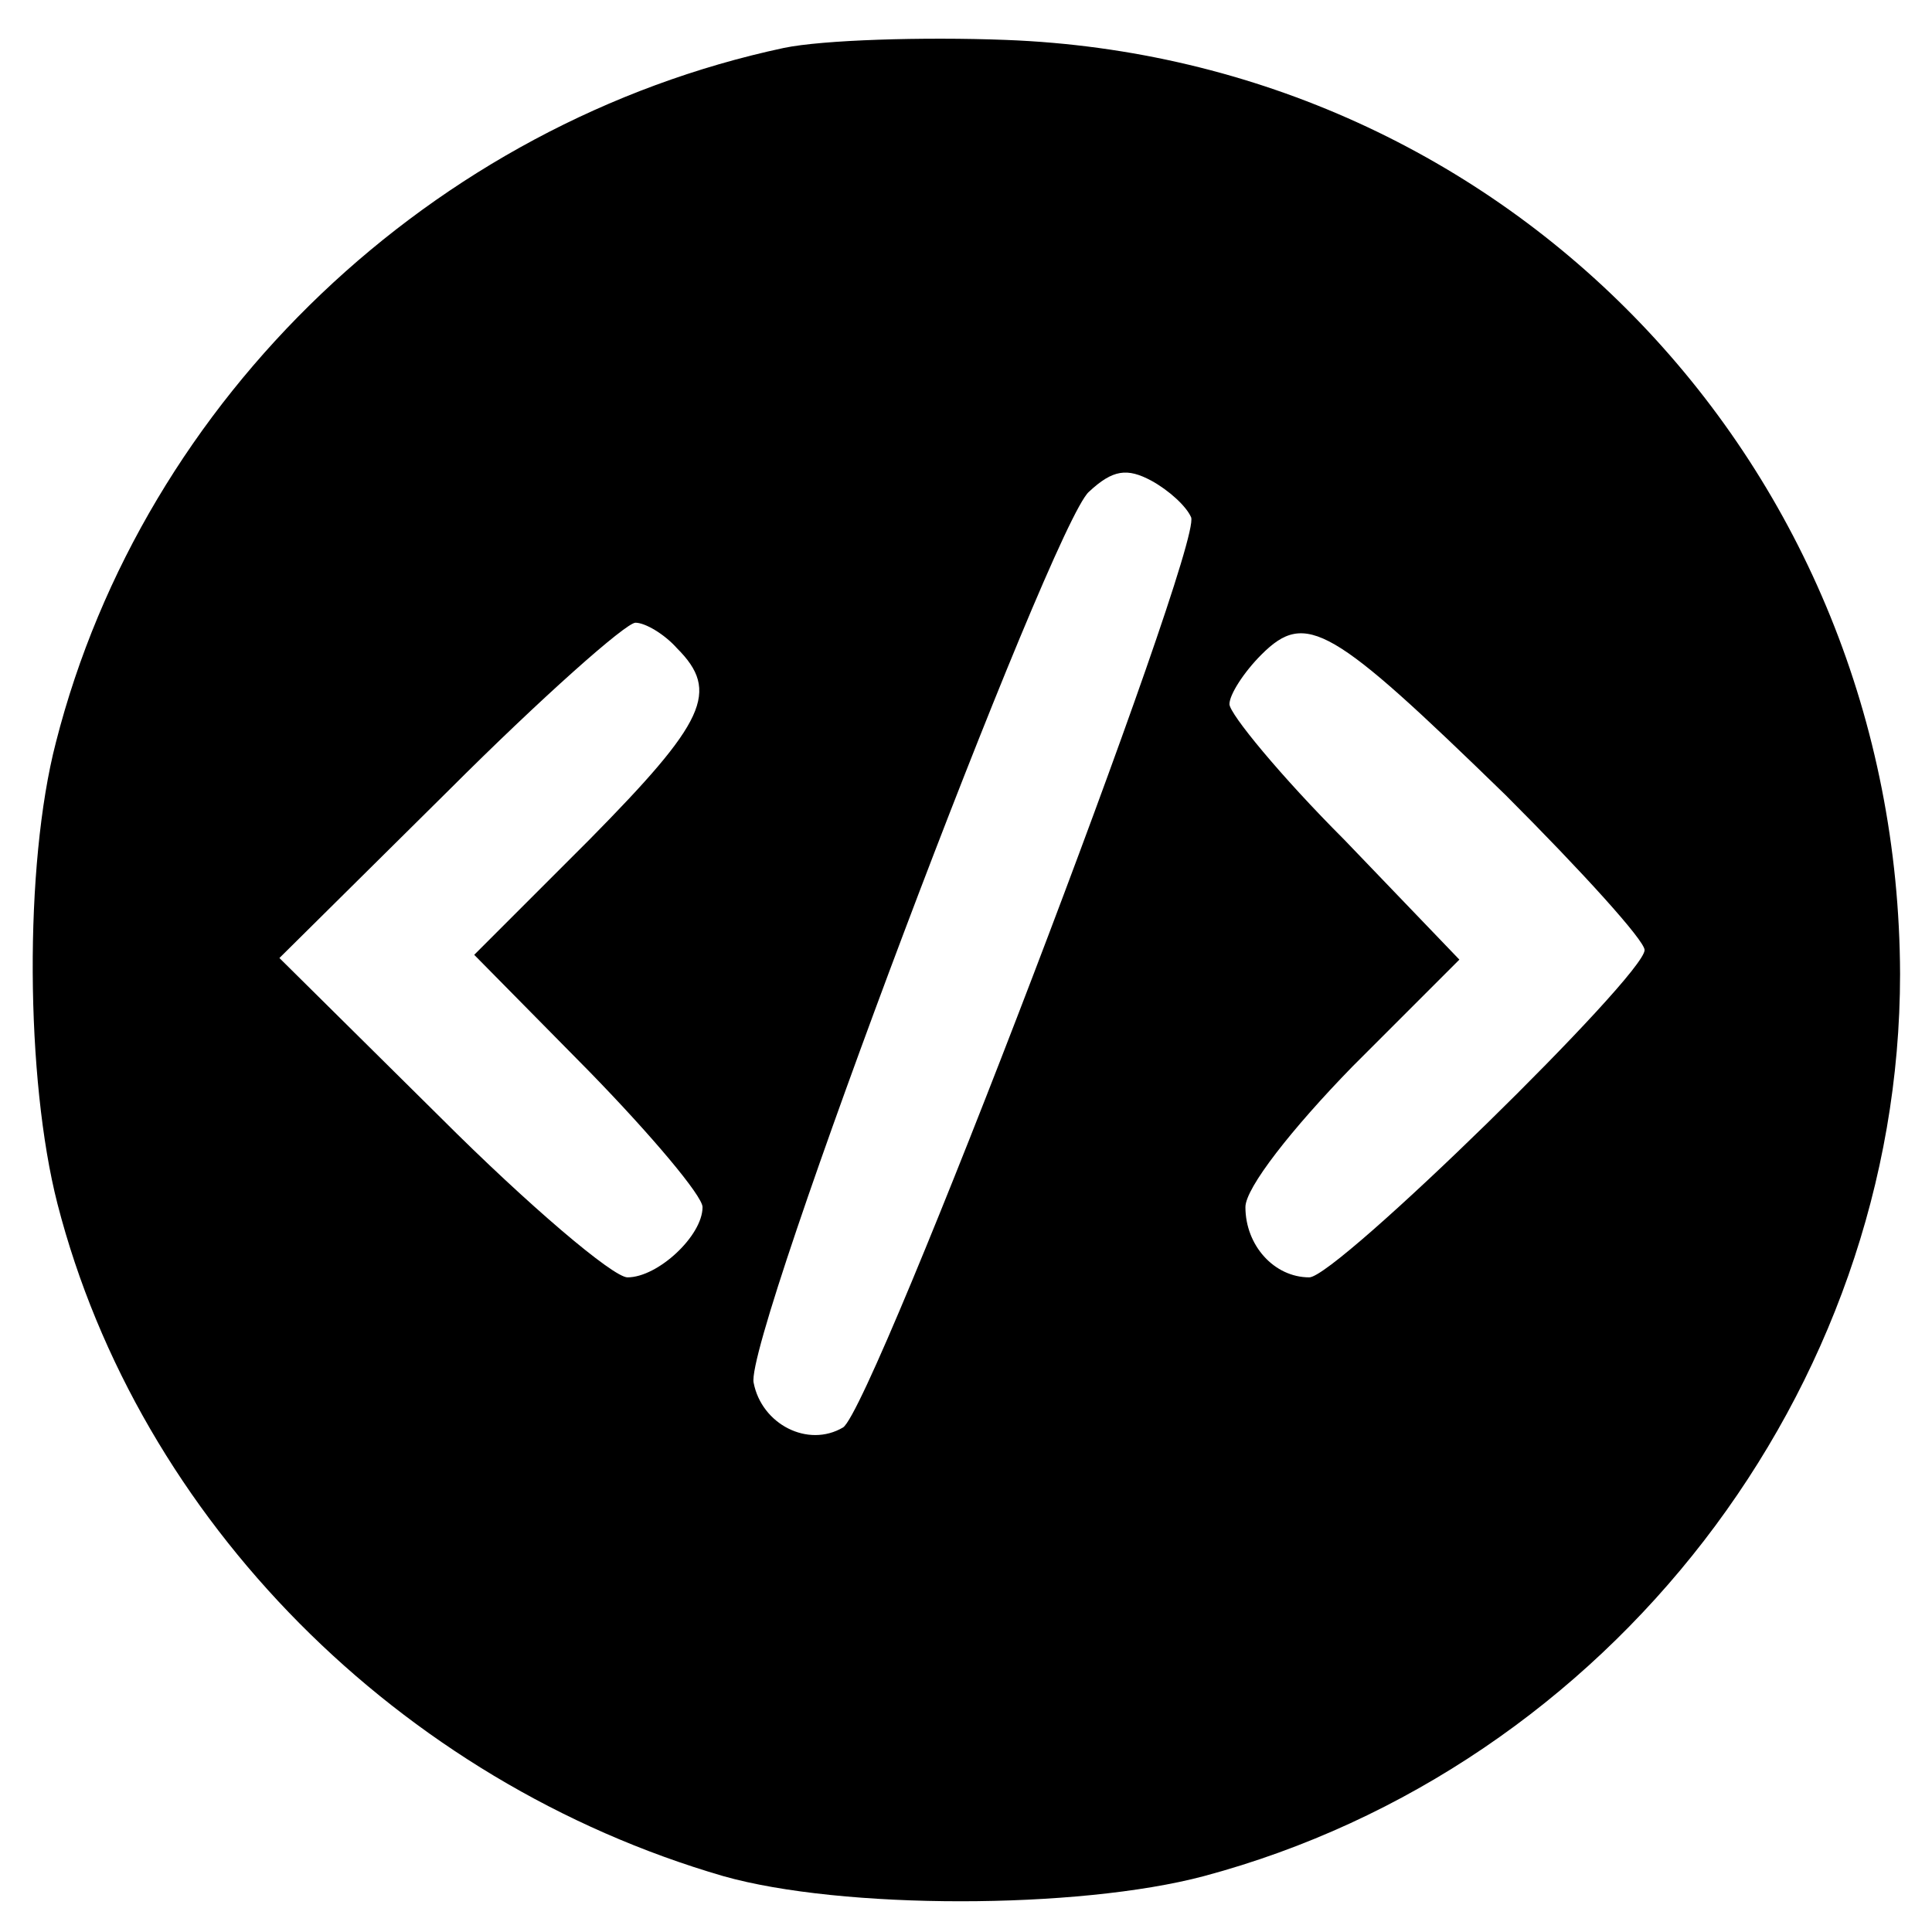 <?xml version="1.0" standalone="no"?>
<!DOCTYPE svg PUBLIC "-//W3C//DTD SVG 20010904//EN"
 "http://www.w3.org/TR/2001/REC-SVG-20010904/DTD/svg10.dtd">
<svg version="1.0" xmlns="http://www.w3.org/2000/svg"
 width="121pt" height="121pt" viewBox="0 0 121 121"
 preserveAspectRatio="xMidYMid meet">
<g transform="translate(0,121) scale(0.1,-0.1)"
fill="#000000" stroke="none">
<path d="M491 1180 c-220 -47 -401 -219 -456 -435 -20 -77 -19 -211 1 -289 51
-198 214 -362 417 -421 74 -21 222 -21 301 0 254 68 436 304 436 565 -1 318
-245 573 -560 585 -52 2 -115 0 -139 -5z m255 -294 c7 -19 -199 -558 -218
-570 -22 -13 -51 2 -56 28 -6 28 187 538 210 558 15 14 24 15 39 7 11 -6 22
-16 25 -23z m-322 -82 c27 -27 18 -46 -55 -120 l-72 -72 72 -73 c39 -40 71
-78 71 -85 0 -18 -28 -44 -47 -44 -9 0 -62 45 -117 100 l-101 100 106 105 c58
58 111 105 117 105 6 0 18 -7 26 -16z m519 -92 c48 -48 87 -91 87 -97 0 -16
-193 -205 -210 -205 -22 0 -40 20 -40 44 0 12 29 49 67 88 l67 67 -72 75 c-40
40 -72 79 -72 85 0 6 9 20 20 31 28 28 44 18 153 -88z"/>
</g>
</svg>
